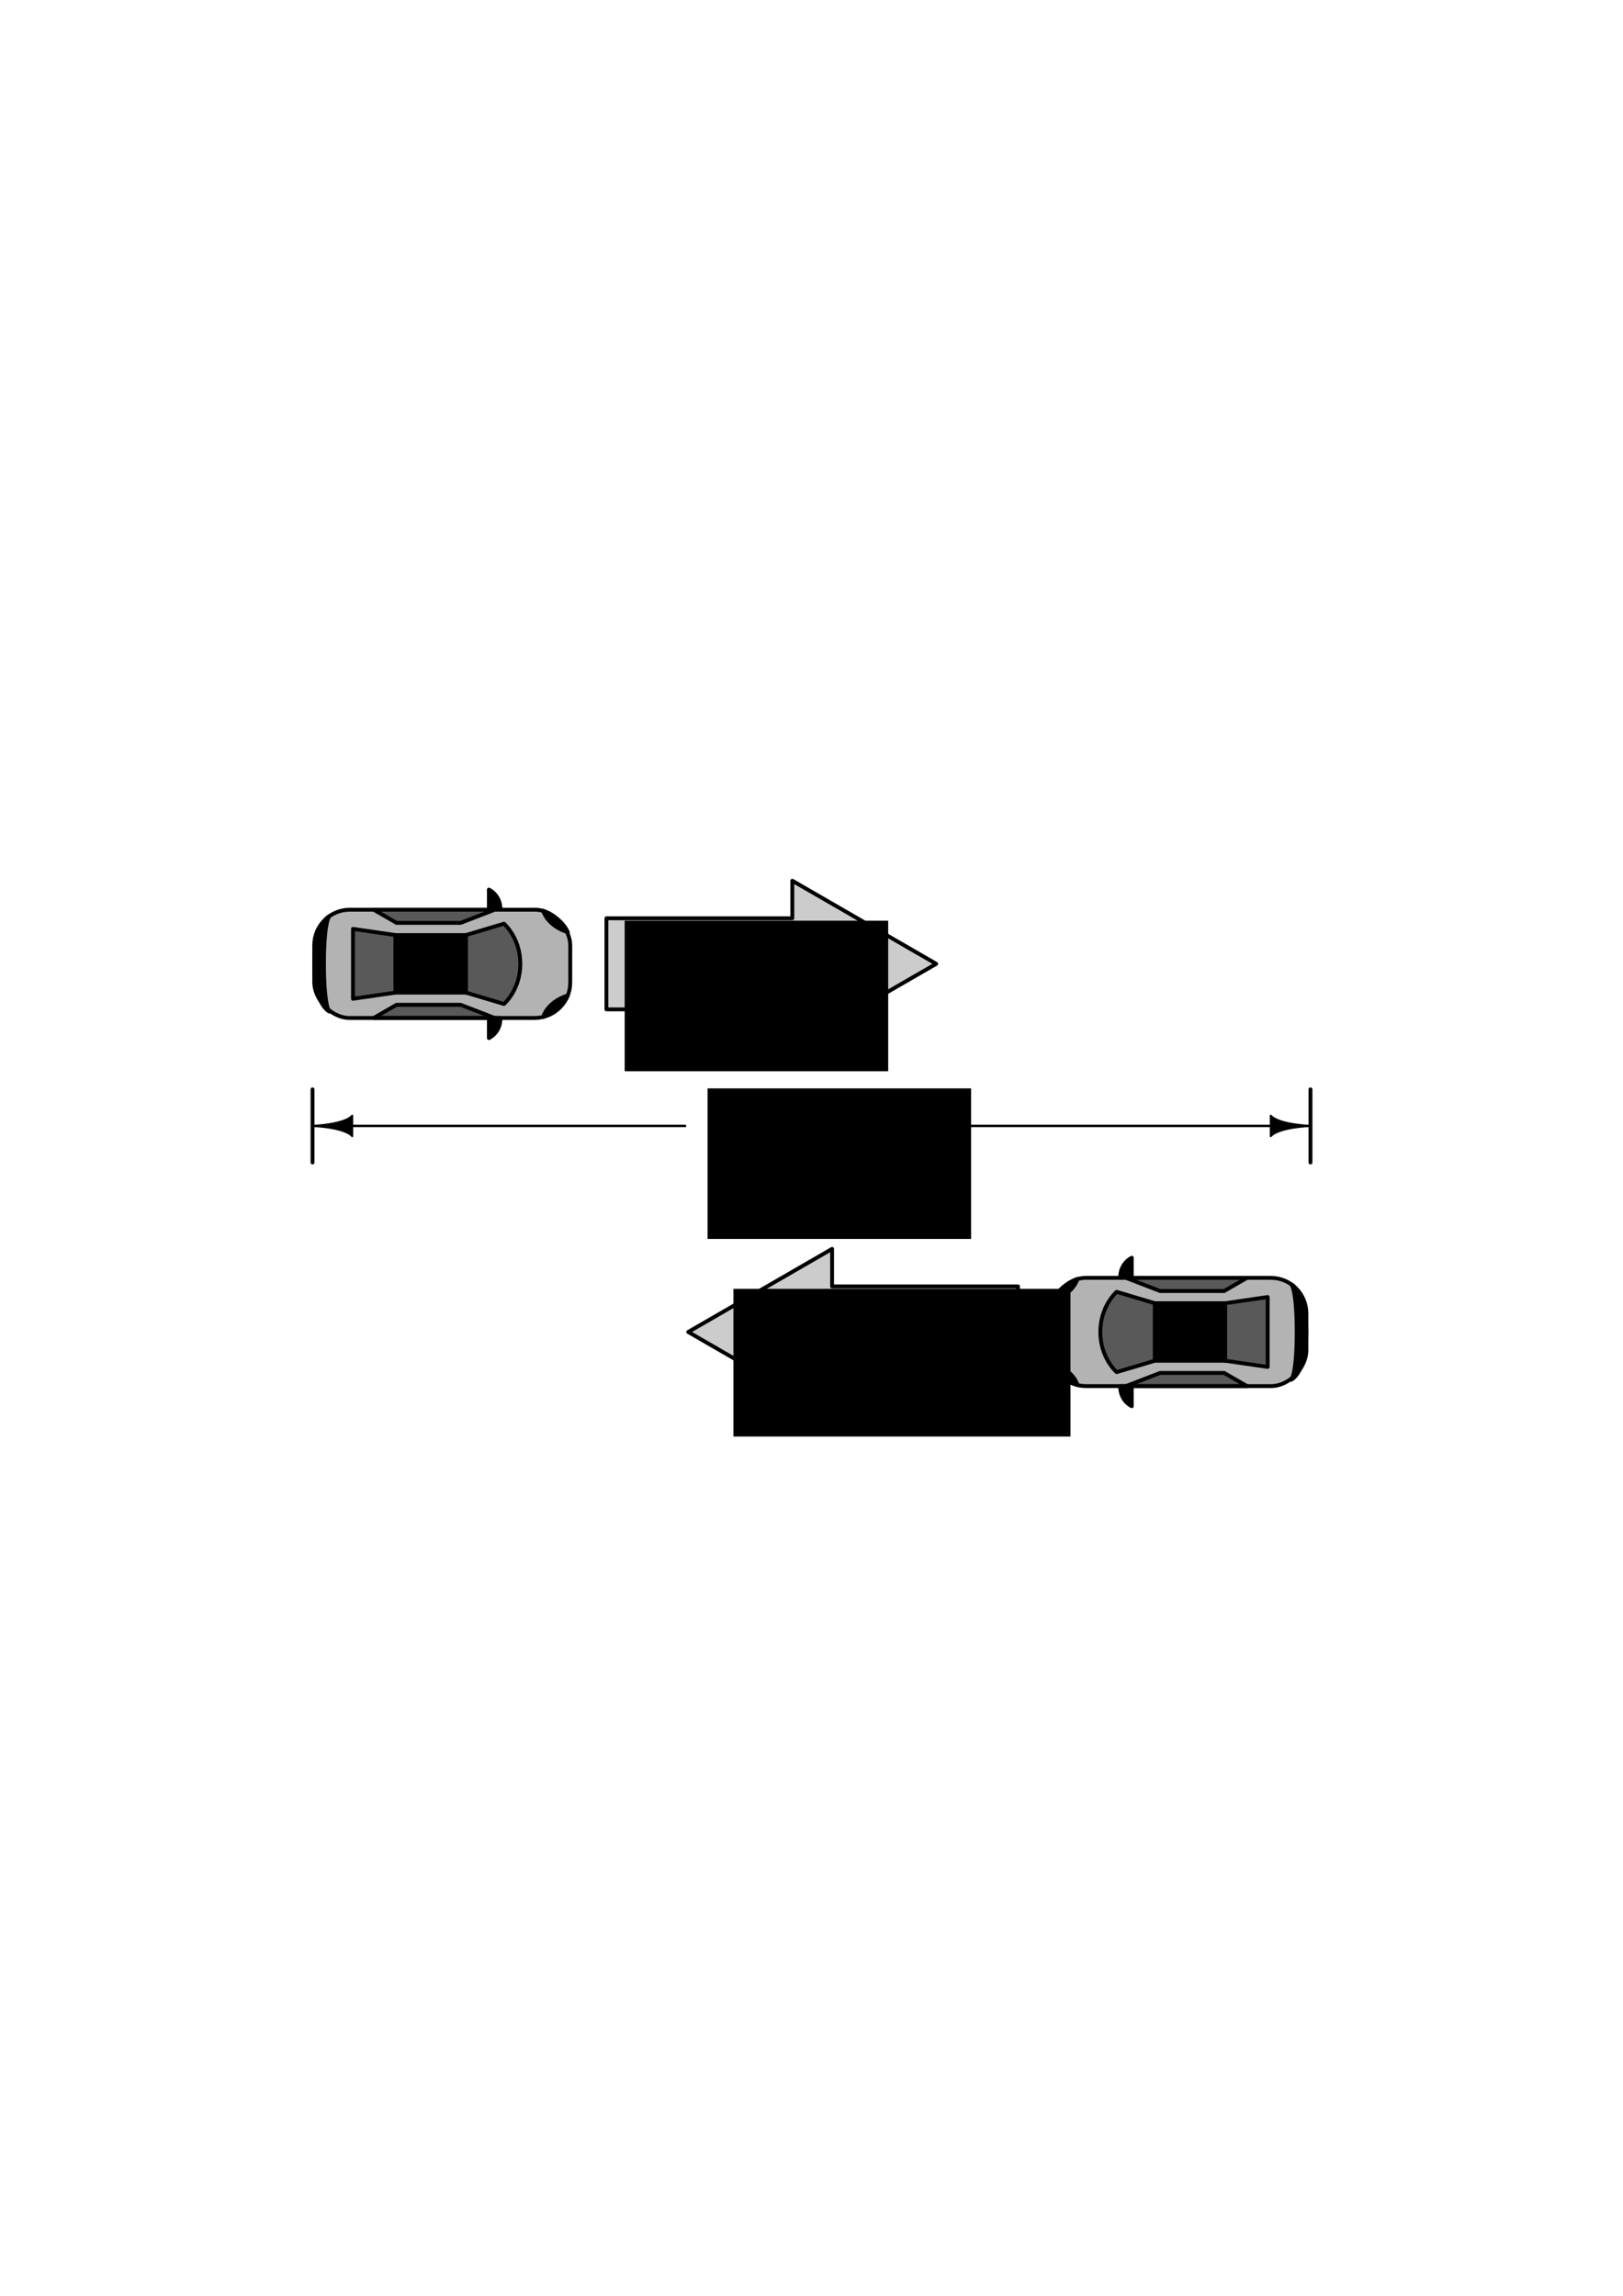 <?xml version="1.0" encoding="UTF-8" standalone="no"?>
<!-- Created with Inkscape (http://www.inkscape.org/) -->

<svg
   width="210mm"
   height="297mm"
   viewBox="0 0 210 297"
   version="1.1"
   id="svg17166"
   inkscape:version="1.1 (c68e22c387, 2021-05-23)"
   sodipodi:docname="cinematica-cars-1.svg"
   xmlns:inkscape="http://www.inkscape.org/namespaces/inkscape"
   xmlns:sodipodi="http://sodipodi.sourceforge.net/DTD/sodipodi-0.dtd"
   xmlns="http://www.w3.org/2000/svg"
   xmlns:svg="http://www.w3.org/2000/svg">
  <sodipodi:namedview
     id="namedview17168"
     pagecolor="#ffffff"
     bordercolor="#666666"
     borderopacity="1.0"
     inkscape:pageshadow="2"
     inkscape:pageopacity="0.0"
     inkscape:pagecheckerboard="0"
     inkscape:document-units="mm"
     showgrid="false"
     inkscape:zoom="1.3416246"
     inkscape:cx="382.74493"
     inkscape:cy="449.82778"
     inkscape:window-width="1920"
     inkscape:window-height="1001"
     inkscape:window-x="-9"
     inkscape:window-y="-9"
     inkscape:window-maximized="1"
     inkscape:current-layer="layer1" />
  <defs
     id="defs17163" />
  <g
     inkscape:label="Layer 1"
     inkscape:groupmode="layer"
     id="layer1">
    <path
       sodipodi:nodetypes="cccc"
       inkscape:connector-curvature="0"
       id="path24050"
       d="m 164.432,145.657 v -1.319 c 0,0 0.671,1.079 5.13,1.319 -4.459,0.24 -5.13,1.319 -5.13,1.319 z"
       style="fill:#000000;fill-opacity:1;stroke:#000000;stroke-width:0.265;stroke-linecap:round;stroke-linejoin:round;stroke-miterlimit:4;stroke-dasharray:none;stroke-opacity:1"
       inkscape:export-filename="C:\Users\Admin\Desktop\Libro F1\PNG\cars1.png"
       inkscape:export-xdpi="300"
       inkscape:export-ydpi="300" />
    <flowRoot
       xml:space="preserve"
       id="flowRoot24058"
       style="font-style:normal;font-variant:normal;font-weight:normal;font-stretch:normal;font-size:26.667px;line-height:1.25;font-family:'Math Symbols';-inkscape-font-specification:'Math Symbols';letter-spacing:0px;word-spacing:0px;fill:#000000;fill-opacity:1;stroke:none"
       transform="matrix(0.265,0,0,0.265,51.615,57.396)"
       inkscape:export-filename="C:\Users\Admin\Desktop\Libro F1\PNG\cars1.png"
       inkscape:export-xdpi="300"
       inkscape:export-ydpi="300"><flowRegion
         id="flowRegion24054"><rect
           id="rect24052"
           width="128.675"
           height="73.489"
           x="150.69"
           y="314.739" /></flowRegion><flowPara
         id="flowPara24056"
         style="font-style:normal;font-variant:normal;font-weight:normal;font-stretch:normal;font-size:32px;font-family:'CMU Serif';-inkscape-font-specification:'CMU Serif'">300 km</flowPara></flowRoot>
    <path
       sodipodi:nodetypes="cccc"
       inkscape:connector-curvature="0"
       id="path24068"
       d="m 45.568,145.657 v -1.319 c 0,0 -0.671,1.079 -5.13,1.319 4.459,0.24 5.13,1.319 5.13,1.319 z"
       style="fill:#000000;fill-opacity:1;stroke:#000000;stroke-width:0.265;stroke-linecap:round;stroke-linejoin:round;stroke-miterlimit:4;stroke-dasharray:none;stroke-opacity:1"
       inkscape:export-filename="C:\Users\Admin\Desktop\Libro F1\PNG\cars1.png"
       inkscape:export-xdpi="300"
       inkscape:export-ydpi="300" />
    <path
       inkscape:connector-curvature="0"
       id="path24070"
       d="M 88.655,145.657 H 45.554"
       style="fill:none;stroke:#000000;stroke-width:0.3;stroke-linecap:round;stroke-linejoin:round;stroke-miterlimit:4;stroke-dasharray:none;stroke-opacity:1"
       inkscape:export-filename="C:\Users\Admin\Desktop\Libro F1\PNG\cars1.png"
       inkscape:export-xdpi="300"
       inkscape:export-ydpi="300" />
    <path
       inkscape:connector-curvature="0"
       id="path24072"
       d="m 164.432,145.657 h -43.102"
       style="fill:none;stroke:#000000;stroke-width:0.3;stroke-linecap:round;stroke-linejoin:round;stroke-miterlimit:4;stroke-dasharray:none;stroke-opacity:1"
       inkscape:export-filename="C:\Users\Admin\Desktop\Libro F1\PNG\cars1.png"
       inkscape:export-xdpi="300"
       inkscape:export-ydpi="300" />
    <g
       id="g24096"
       transform="translate(-1390.26,361.185)"
       inkscape:export-filename="C:\Users\Admin\Desktop\Libro F1\PNG\cars1.png"
       inkscape:export-xdpi="300"
       inkscape:export-ydpi="300">
      <rect
         style="fill:#000000;fill-opacity:0.3;stroke:#000000;stroke-width:0.5;stroke-linecap:round;stroke-linejoin:round;stroke-miterlimit:4;stroke-dasharray:none;stroke-opacity:1"
         id="rect24074"
         width="33.125"
         height="14.004"
         x="1430.92"
         y="-243.499"
         rx="4.599"
         ry="4.599" />
      <rect
         style="fill:#000000;fill-opacity:1;stroke:#000000;stroke-width:0.5;stroke-linecap:round;stroke-linejoin:round;stroke-miterlimit:4;stroke-dasharray:none;stroke-opacity:1"
         id="rect24076"
         width="9.095"
         height="7.441"
         x="1441.437"
         y="-240.218"
         rx="0"
         ry="0" />
      <path
         style="font-variation-settings:normal;opacity:1;vector-effect:none;fill:#000000;fill-opacity:0.5;stroke:#000000;stroke-width:0.5;stroke-linecap:round;stroke-linejoin:round;stroke-miterlimit:4;stroke-dasharray:none;stroke-dashoffset:0;stroke-opacity:1;-inkscape-stroke:none;stop-color:#000000;stop-opacity:1"
         d="m 1435.933,-241.019 v 9.043 l 5.503,-0.801 v -7.441 z"
         id="path24078" />
      <path
         style="font-variation-settings:normal;opacity:1;vector-effect:none;fill:#000000;fill-opacity:0.5;stroke:#000000;stroke-width:0.5;stroke-linecap:round;stroke-linejoin:round;stroke-miterlimit:4;stroke-dasharray:none;stroke-dashoffset:0;stroke-opacity:1;-inkscape-stroke:none;stop-color:#000000;stop-opacity:1"
         d="m 1455.467,-231.304 c 0,0 2.119,-1.809 2.119,-5.193 0,-3.385 -2.119,-5.193 -2.119,-5.193 l -4.935,1.473 v 7.441 z"
         id="path24080"
         sodipodi:nodetypes="ccc" />
      <path
         style="font-variation-settings:normal;opacity:1;vector-effect:none;fill:#000000;fill-opacity:1;stroke:#000000;stroke-width:0.5;stroke-linecap:round;stroke-linejoin:round;stroke-miterlimit:4;stroke-dasharray:none;stroke-dashoffset:0;stroke-opacity:1;-inkscape-stroke:none;stop-color:#000000;stop-opacity:1"
         d="m 1453.518,-243.499 v -2.603 c 0,0 1.503,0.661 1.503,2.603 z"
         id="path24082" />
      <path
         style="font-variation-settings:normal;opacity:1;vector-effect:none;fill:#000000;fill-opacity:1;stroke:#000000;stroke-width:0.5;stroke-linecap:round;stroke-linejoin:round;stroke-miterlimit:4;stroke-dasharray:none;stroke-dashoffset:0;stroke-opacity:1;-inkscape-stroke:none;stop-color:#000000;stop-opacity:1"
         d="m 1453.518,-229.495 v 2.603 c 0,0 1.503,-0.661 1.503,-2.603 z"
         id="path24084" />
      <path
         style="font-variation-settings:normal;opacity:1;vector-effect:none;fill:#000000;fill-opacity:0.5;stroke:#000000;stroke-width:0.5;stroke-linecap:round;stroke-linejoin:round;stroke-miterlimit:4;stroke-dasharray:none;stroke-dashoffset:0;stroke-opacity:1;-inkscape-stroke:none;stop-color:#000000;stop-opacity:1"
         d="m 1438.61,-243.499 2.95,1.703 h 8.305 l 4.405,-1.703 z"
         id="path24086" />
      <path
         style="font-variation-settings:normal;opacity:1;vector-effect:none;fill:#000000;fill-opacity:0.5;stroke:#000000;stroke-width:0.5;stroke-linecap:round;stroke-linejoin:round;stroke-miterlimit:4;stroke-dasharray:none;stroke-dashoffset:0;stroke-opacity:1;-inkscape-stroke:none;stop-color:#000000;stop-opacity:1"
         d="m 1438.61,-229.495 2.95,-1.703 h 8.305 l 4.405,1.703 z"
         id="path24088" />
      <path
         style="font-variation-settings:normal;opacity:1;vector-effect:none;fill:#000000;fill-opacity:1;stroke:#000000;stroke-width:0.5;stroke-linecap:round;stroke-linejoin:round;stroke-miterlimit:4;stroke-dasharray:none;stroke-dashoffset:0;stroke-opacity:1;-inkscape-stroke:none;stop-color:#000000;stop-opacity:1"
         d="m 1460.536,-229.624 c 0,0 0.47,-1.912 3.193,-2.787 0,0 -0.579,1.715 -3.193,2.787 z"
         id="path24090" />
      <path
         style="font-variation-settings:normal;opacity:1;vector-effect:none;fill:#000000;fill-opacity:1;stroke:#000000;stroke-width:0.5;stroke-linecap:round;stroke-linejoin:round;stroke-miterlimit:4;stroke-dasharray:none;stroke-dashoffset:0;stroke-opacity:1;-inkscape-stroke:none;stop-color:#000000;stop-opacity:1"
         d="m 1460.536,-243.37 c 0,0 0.47,1.912 3.193,2.787 0,0 -0.579,-1.715 -3.193,-2.787 z"
         id="path24092" />
      <path
         style="font-variation-settings:normal;opacity:1;vector-effect:none;fill:#000000;fill-opacity:1;stroke:#000000;stroke-width:0.5;stroke-linecap:round;stroke-linejoin:round;stroke-miterlimit:4;stroke-dasharray:none;stroke-dashoffset:0;stroke-opacity:1;-inkscape-stroke:none;stop-color:#000000;stop-opacity:1"
         d="m 1430.92,-236.497 c 0,-5.212 1.965,-6.178 1.965,-6.178 0,0 -0.707,0.608 -0.707,6.178 0,5.57 0.707,6.178 0.707,6.178 0,0 -1.965,-0.83 -1.965,-6.178 z"
         id="path24094"
         sodipodi:nodetypes="ccc" />
    </g>
    <path
       style="font-variation-settings:normal;vector-effect:none;fill:none;fill-opacity:1;stroke:#000000;stroke-width:0.5;stroke-linecap:round;stroke-linejoin:round;stroke-miterlimit:4;stroke-dasharray:none;stroke-dashoffset:0;stroke-opacity:1;-inkscape-stroke:none;stop-color:#000000"
       d="M 40.437,140.925 V 150.389"
       id="path24098"
       inkscape:export-filename="C:\Users\Admin\Desktop\Libro F1\PNG\cars1.png"
       inkscape:export-xdpi="300"
       inkscape:export-ydpi="300" />
    <path
       style="font-variation-settings:normal;vector-effect:none;fill:none;fill-opacity:1;stroke:#000000;stroke-width:0.5;stroke-linecap:round;stroke-linejoin:round;stroke-miterlimit:4;stroke-dasharray:none;stroke-dashoffset:0;stroke-opacity:1;-inkscape-stroke:none;stop-color:#000000"
       d="M 169.563,140.925 V 150.389"
       id="path24100"
       inkscape:export-filename="C:\Users\Admin\Desktop\Libro F1\PNG\cars1.png"
       inkscape:export-xdpi="300"
       inkscape:export-ydpi="300" />
    <path
       style="font-variation-settings:normal;vector-effect:none;fill:#000000;fill-opacity:0.2;stroke:#000000;stroke-width:0.5;stroke-linecap:round;stroke-linejoin:round;stroke-miterlimit:4;stroke-dasharray:none;stroke-dashoffset:0;stroke-opacity:1;-inkscape-stroke:none;stop-color:#000000"
       d="m 78.465,118.796 v 11.782 h 24.054 v 4.858 l 18.618,-10.749 -18.618,-10.749 v 4.858 z"
       id="path24110" />
    <g
       id="g24154"
       transform="matrix(-1,0,0,1,1599.956,408.81)"
       inkscape:export-filename="C:\Users\Admin\Desktop\Libro F1\PNG\cars1.png"
       inkscape:export-xdpi="300"
       inkscape:export-ydpi="300">
      <rect
         style="fill:#000000;fill-opacity:0.3;stroke:#000000;stroke-width:0.5;stroke-linecap:round;stroke-linejoin:round;stroke-miterlimit:4;stroke-dasharray:none;stroke-opacity:1"
         id="rect24132"
         width="33.125"
         height="14.004"
         x="1430.92"
         y="-243.499"
         rx="4.599"
         ry="4.599" />
      <rect
         style="fill:#000000;fill-opacity:1;stroke:#000000;stroke-width:0.5;stroke-linecap:round;stroke-linejoin:round;stroke-miterlimit:4;stroke-dasharray:none;stroke-opacity:1"
         id="rect24134"
         width="9.095"
         height="7.441"
         x="1441.437"
         y="-240.218"
         rx="0"
         ry="0" />
      <path
         style="font-variation-settings:normal;opacity:1;vector-effect:none;fill:#000000;fill-opacity:0.5;stroke:#000000;stroke-width:0.5;stroke-linecap:round;stroke-linejoin:round;stroke-miterlimit:4;stroke-dasharray:none;stroke-dashoffset:0;stroke-opacity:1;-inkscape-stroke:none;stop-color:#000000;stop-opacity:1"
         d="m 1435.933,-241.019 v 9.043 l 5.503,-0.801 v -7.441 z"
         id="path24136" />
      <path
         style="font-variation-settings:normal;opacity:1;vector-effect:none;fill:#000000;fill-opacity:0.5;stroke:#000000;stroke-width:0.5;stroke-linecap:round;stroke-linejoin:round;stroke-miterlimit:4;stroke-dasharray:none;stroke-dashoffset:0;stroke-opacity:1;-inkscape-stroke:none;stop-color:#000000;stop-opacity:1"
         d="m 1455.467,-231.304 c 0,0 2.119,-1.809 2.119,-5.193 0,-3.385 -2.119,-5.193 -2.119,-5.193 l -4.935,1.473 v 7.441 z"
         id="path24138"
         sodipodi:nodetypes="ccc" />
      <path
         style="font-variation-settings:normal;opacity:1;vector-effect:none;fill:#000000;fill-opacity:1;stroke:#000000;stroke-width:0.5;stroke-linecap:round;stroke-linejoin:round;stroke-miterlimit:4;stroke-dasharray:none;stroke-dashoffset:0;stroke-opacity:1;-inkscape-stroke:none;stop-color:#000000;stop-opacity:1"
         d="m 1453.518,-243.499 v -2.603 c 0,0 1.503,0.661 1.503,2.603 z"
         id="path24140" />
      <path
         style="font-variation-settings:normal;opacity:1;vector-effect:none;fill:#000000;fill-opacity:1;stroke:#000000;stroke-width:0.5;stroke-linecap:round;stroke-linejoin:round;stroke-miterlimit:4;stroke-dasharray:none;stroke-dashoffset:0;stroke-opacity:1;-inkscape-stroke:none;stop-color:#000000;stop-opacity:1"
         d="m 1453.518,-229.495 v 2.603 c 0,0 1.503,-0.661 1.503,-2.603 z"
         id="path24142" />
      <path
         style="font-variation-settings:normal;opacity:1;vector-effect:none;fill:#000000;fill-opacity:0.5;stroke:#000000;stroke-width:0.5;stroke-linecap:round;stroke-linejoin:round;stroke-miterlimit:4;stroke-dasharray:none;stroke-dashoffset:0;stroke-opacity:1;-inkscape-stroke:none;stop-color:#000000;stop-opacity:1"
         d="m 1438.61,-243.499 2.95,1.703 h 8.305 l 4.405,-1.703 z"
         id="path24144" />
      <path
         style="font-variation-settings:normal;opacity:1;vector-effect:none;fill:#000000;fill-opacity:0.5;stroke:#000000;stroke-width:0.5;stroke-linecap:round;stroke-linejoin:round;stroke-miterlimit:4;stroke-dasharray:none;stroke-dashoffset:0;stroke-opacity:1;-inkscape-stroke:none;stop-color:#000000;stop-opacity:1"
         d="m 1438.61,-229.495 2.95,-1.703 h 8.305 l 4.405,1.703 z"
         id="path24146" />
      <path
         style="font-variation-settings:normal;opacity:1;vector-effect:none;fill:#000000;fill-opacity:1;stroke:#000000;stroke-width:0.5;stroke-linecap:round;stroke-linejoin:round;stroke-miterlimit:4;stroke-dasharray:none;stroke-dashoffset:0;stroke-opacity:1;-inkscape-stroke:none;stop-color:#000000;stop-opacity:1"
         d="m 1460.536,-229.624 c 0,0 0.47,-1.912 3.193,-2.787 0,0 -0.579,1.715 -3.193,2.787 z"
         id="path24148" />
      <path
         style="font-variation-settings:normal;opacity:1;vector-effect:none;fill:#000000;fill-opacity:1;stroke:#000000;stroke-width:0.5;stroke-linecap:round;stroke-linejoin:round;stroke-miterlimit:4;stroke-dasharray:none;stroke-dashoffset:0;stroke-opacity:1;-inkscape-stroke:none;stop-color:#000000;stop-opacity:1"
         d="m 1460.536,-243.37 c 0,0 0.47,1.912 3.193,2.787 0,0 -0.579,-1.715 -3.193,-2.787 z"
         id="path24150" />
      <path
         style="font-variation-settings:normal;opacity:1;vector-effect:none;fill:#000000;fill-opacity:1;stroke:#000000;stroke-width:0.5;stroke-linecap:round;stroke-linejoin:round;stroke-miterlimit:4;stroke-dasharray:none;stroke-dashoffset:0;stroke-opacity:1;-inkscape-stroke:none;stop-color:#000000;stop-opacity:1"
         d="m 1430.92,-236.497 c 0,-5.212 1.965,-6.178 1.965,-6.178 0,0 -0.707,0.608 -0.707,6.178 0,5.57 0.707,6.178 0.707,6.178 0,0 -1.965,-0.83 -1.965,-6.178 z"
         id="path24152"
         sodipodi:nodetypes="ccc" />
    </g>
    <path
       style="font-variation-settings:normal;vector-effect:none;fill:#000000;fill-opacity:0.2;stroke:#000000;stroke-width:0.5;stroke-linecap:round;stroke-linejoin:round;stroke-miterlimit:4;stroke-dasharray:none;stroke-dashoffset:0;stroke-opacity:1;-inkscape-stroke:none;stop-color:#000000"
       d="m 131.72,166.421 v 11.782 h -24.054 v 4.858 l -18.618,-10.749 18.618,-10.749 v 4.858 z"
       id="path24164" />
    <flowRoot
       xml:space="preserve"
       id="flowRoot24108"
       style="font-style:normal;font-variant:normal;font-weight:normal;font-stretch:normal;font-size:26.667px;line-height:1.25;font-family:'Math Symbols';-inkscape-font-specification:'Math Symbols';letter-spacing:0px;word-spacing:0px;fill:#000000;fill-opacity:1;stroke:none"
       transform="matrix(0.265,0,0,0.265,40.893,35.699)"
       inkscape:export-filename="C:\Users\mrmal\Desktop\RFB\Apunte IAP\PNG\sin1.png"
       inkscape:export-xdpi="300"
       inkscape:export-ydpi="300"><flowRegion
         id="flowRegion24104"><rect
           id="rect24102"
           width="128.675"
           height="73.489"
           x="150.69"
           y="314.739" /></flowRegion><flowPara
         id="flowPara24106"
         style="font-style:normal;font-variant:normal;font-weight:normal;font-stretch:normal;font-size:32px;font-family:'CMU Serif';-inkscape-font-specification:'CMU Serif'">50 km/h</flowPara></flowRoot>
    <flowRoot
       xml:space="preserve"
       id="flowRoot24162"
       style="font-style:normal;font-variant:normal;font-weight:normal;font-stretch:normal;font-size:26.667px;line-height:1.25;font-family:'Math Symbols';-inkscape-font-specification:'Math Symbols';letter-spacing:0px;word-spacing:0px;fill:#000000;fill-opacity:1;stroke:none"
       transform="matrix(0.265,0,0,0.265,54.964,83.324)"
       inkscape:export-filename="C:\Users\mrmal\Desktop\RFB\Apunte IAP\PNG\sin1.png"
       inkscape:export-xdpi="300"
       inkscape:export-ydpi="300"><flowRegion
         id="flowRegion24158"><rect
           id="rect24156"
           width="164.583"
           height="72.108"
           x="150.69"
           y="314.739" /></flowRegion><flowPara
         id="flowPara24160"
         style="font-style:normal;font-variant:normal;font-weight:normal;font-stretch:normal;font-size:32px;font-family:'CMU Serif';-inkscape-font-specification:'CMU Serif'">100 km/h</flowPara></flowRoot>
  </g>
</svg>
